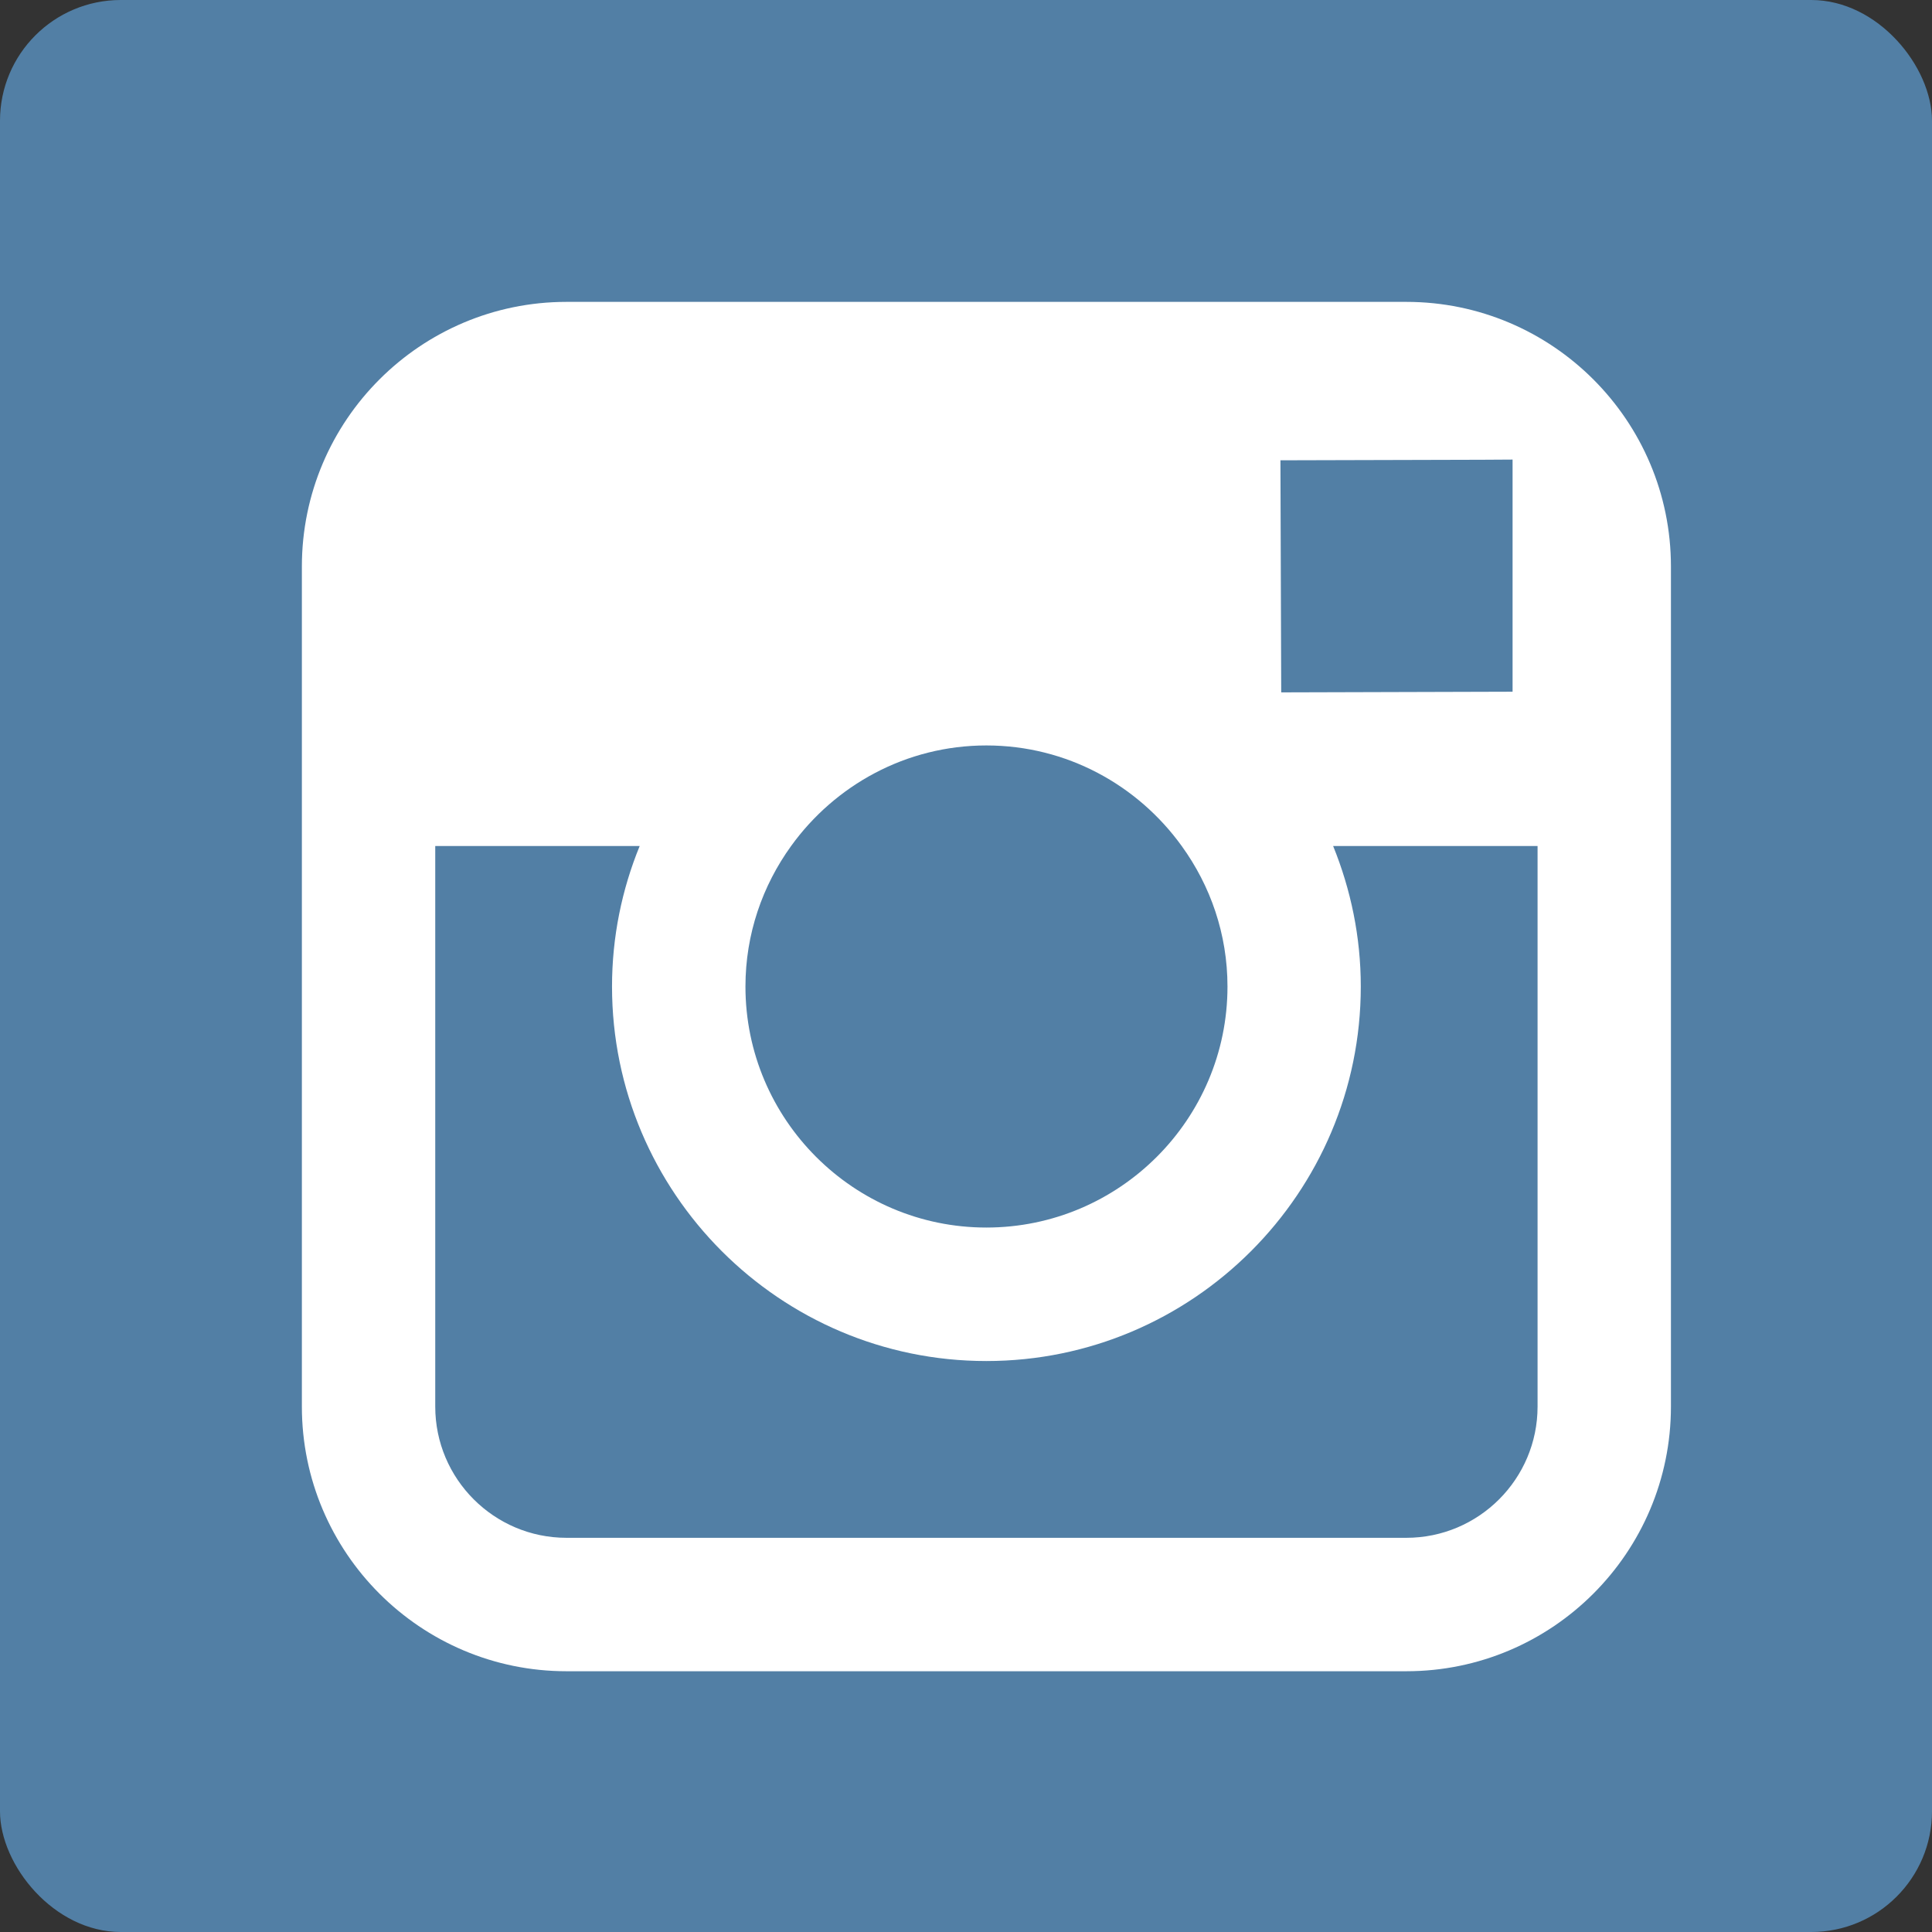 <?xml version="1.0" encoding="UTF-8" standalone="no"?>
<svg width="32px" height="32px" viewBox="0 0 32 32" version="1.1" xmlns="http://www.w3.org/2000/svg" xmlns:xlink="http://www.w3.org/1999/xlink" xmlns:sketch="http://www.bohemiancoding.com/sketch/ns">
    <rect x="0" y="0" width="32" height="32" fill="#333333" stroke="none"/>
    <!-- Generator: Sketch 3.3.3 (12081) - http://www.bohemiancoding.com/sketch -->
    <title>Instagram</title>
    <desc>Created with Sketch.</desc>
    <defs></defs>
    <g id="Page-1" stroke="none" stroke-width="1" fill="none" fill-rule="evenodd" sketch:type="MSPage">
        <g id="Social-Media" sketch:type="MSLayerGroup" transform="translate(-148, 0)">
            <g id="Instagram" transform="translate(148, 0)" sketch:type="MSShapeGroup">
                <rect id="Rectangle-38-Copy-4" fill="#527FA5" x="0" y="0" width="32" height="32" rx="2"></rect>
                <path d="M23.293,5 L9.383,5 C6.965,5 5,6.965 5,9.383 L5,23.297 C5,25.715 6.965,27.681 9.383,27.681 L23.293,27.681 C25.711,27.681 27.676,25.715 27.676,23.297 L27.676,9.383 C27.676,6.965 25.711,5 23.293,5 L23.293,5 Z M24.552,7.615 L25.053,7.612 L25.053,11.457 L21.221,11.468 L21.208,7.624 L24.552,7.615 L24.552,7.615 Z M13.103,14.013 C13.828,13.007 15.007,12.347 16.337,12.347 C17.671,12.347 18.848,13.007 19.573,14.013 C20.048,14.669 20.331,15.471 20.331,16.34 C20.331,18.541 18.539,20.332 16.337,20.332 C14.137,20.332 12.347,18.541 12.347,16.34 C12.347,15.471 12.629,14.669 13.103,14.013 L13.103,14.013 Z M25.467,23.297 C25.467,24.496 24.493,25.471 23.293,25.471 L9.383,25.471 C8.183,25.471 7.209,24.496 7.209,23.297 L7.209,14.013 L10.595,14.013 C10.301,14.732 10.137,15.517 10.137,16.34 C10.137,19.759 12.919,22.543 16.337,22.543 C19.757,22.543 22.539,19.759 22.539,16.34 C22.539,15.517 22.373,14.732 22.081,14.013 L25.467,14.013 L25.467,23.297 L25.467,23.297 Z" id="Imported-Layers" fill="#FFFFFF"></path>
            </g>
        </g>
    </g>
</svg>